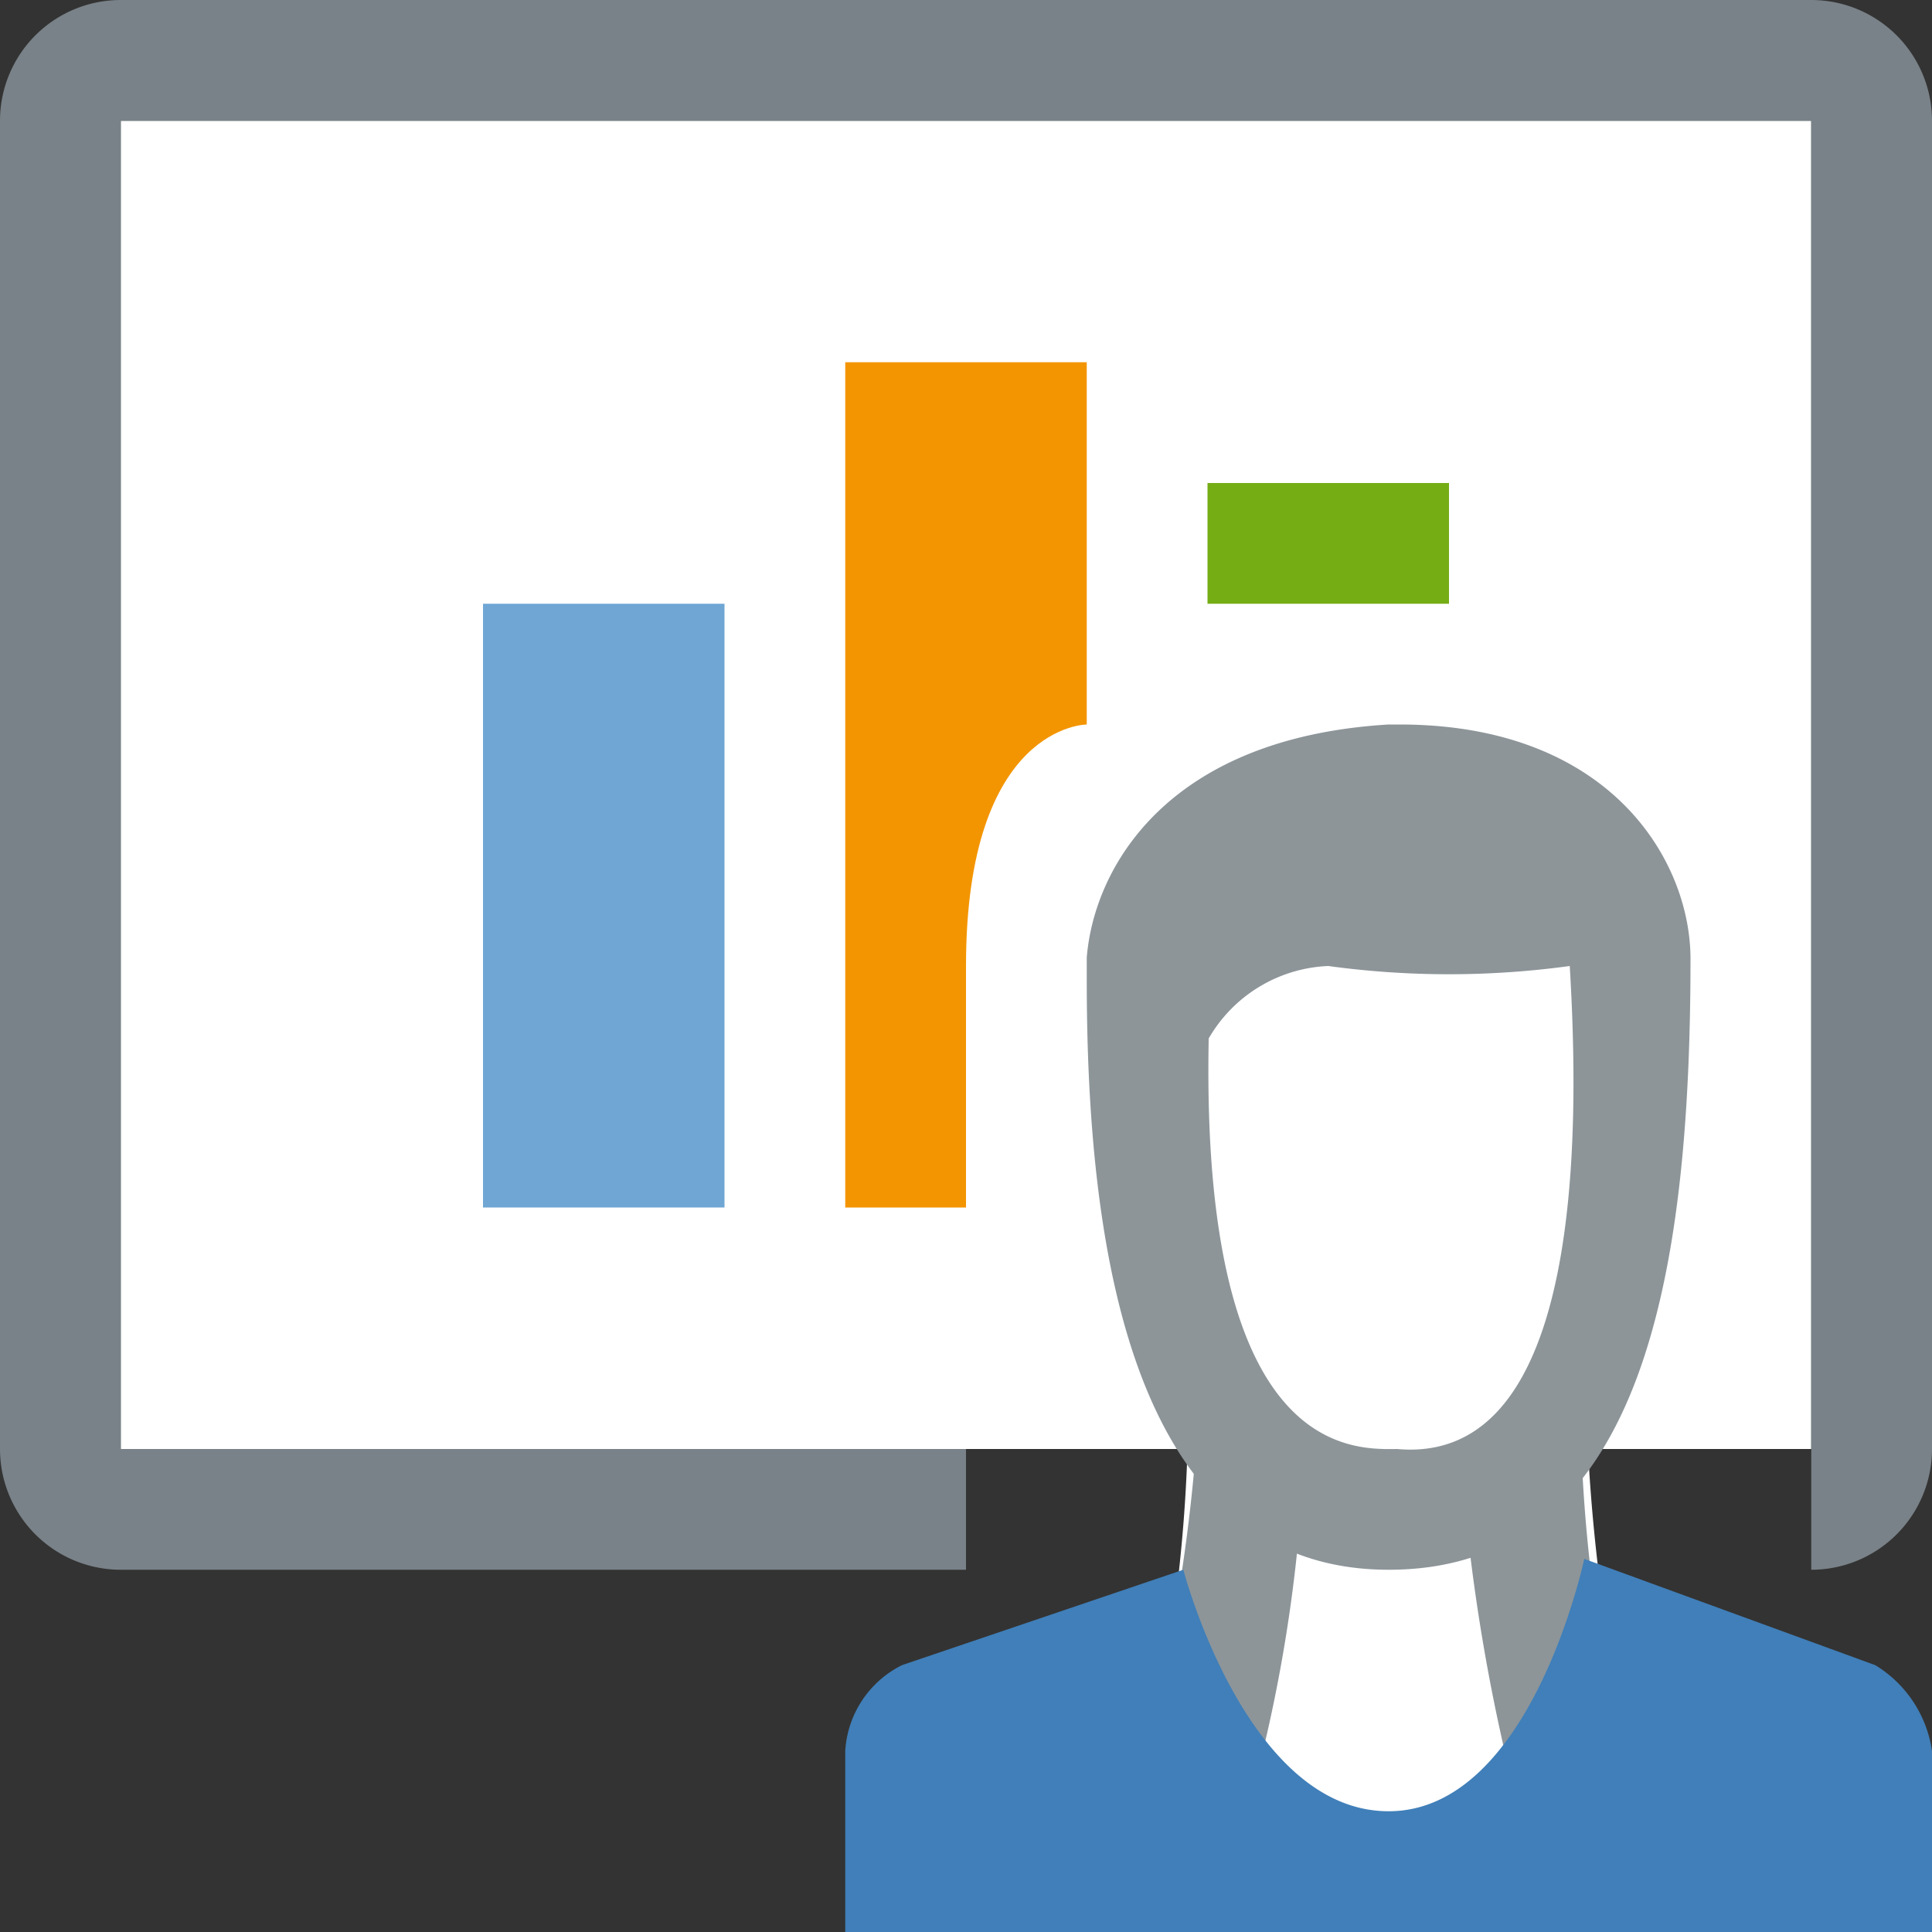 <svg id="Слой_1" data-name="Слой 1" xmlns="http://www.w3.org/2000/svg" viewBox="0 0 16 16"><rect x="0" y="0" width="16" height="16" fill="#333333" stroke="none"/><title>Полномочия и зоны ответственности сотрудника</title><rect x="1" y="1" width="14" height="11" fill="#fff"/><rect x="4" y="5" width="2" height="5" fill="#6fa6d4"/><path d="M8,10H7V3H9V6S8,6,8,8Z" fill="#f39500"/><rect x="10" y="4" width="2" height="1" fill="#75ad15"/><path d="M15,0H1A1,1,0,0,0,0,1V12a1,1,0,0,0,1,1H8V12H1V1H15V13a1,1,0,0,0,1-1V1A1,1,0,0,0,15,0Z" fill="#798288"/><path d="M9.84,11.74a12.85,12.85,0,0,1-.47,3.31,14.83,14.83,0,0,0,4.26,0,14.88,14.88,0,0,1-.49-3.3c0-.66-.21-1.58-1.76-1.54C9.59,10.26,9.84,11.74,9.84,11.74Z" fill="#fff"/><path d="M11.48,10.68c.47,0,.62.88.6,1.1a15.86,15.86,0,0,0,.43,2.93c-.41,0-.33.79-1,.79-.5,0-.66-.79-1.09-.84a12.7,12.7,0,0,0,.39-3c.2,0,.16-1,.6-1h.08m0-.47h-.1c-1.79,0-1.44.61-1.44.61a14.53,14.53,0,0,1-.49,3.79c.67.12,1.28.6,1.91.6a15.72,15.72,0,0,0,2.21-.15,12.81,12.81,0,0,1-.49-3.79c0-.65-.14-1.06-1.6-1.06Z" fill="#8d9599"/><path d="M9.58,8.45a5.14,5.14,0,0,0,.73,3.31,1.6,1.6,0,0,0,2.13.13s.83-.5,1-3.45a1.75,1.75,0,0,0-2-1.74A1.79,1.79,0,0,0,9.58,8.45Z" fill="#fff"/><path d="M11.59,6H11.5C9.66,6.11,9.06,7.19,9,7.93v.19C9,10.45,9.41,13,11.5,13S14,10.6,14,7.94C14,7.13,13.34,6,11.59,6Zm0,6c-.34,0-1.65.13-1.58-3.4A1.2,1.2,0,0,1,11,8a7.36,7.36,0,0,0,2,0C13.08,9.34,13.12,12.14,11.57,12Z" fill="#8d9599"/><path d="M16,16H7V14.5a.85.85,0,0,1,.47-.71L9.8,13s.52,2,1.7,2,1.62-2.09,1.62-2.09l2.41.88a1,1,0,0,1,.47.71Z" fill="#407fb9"/></svg>